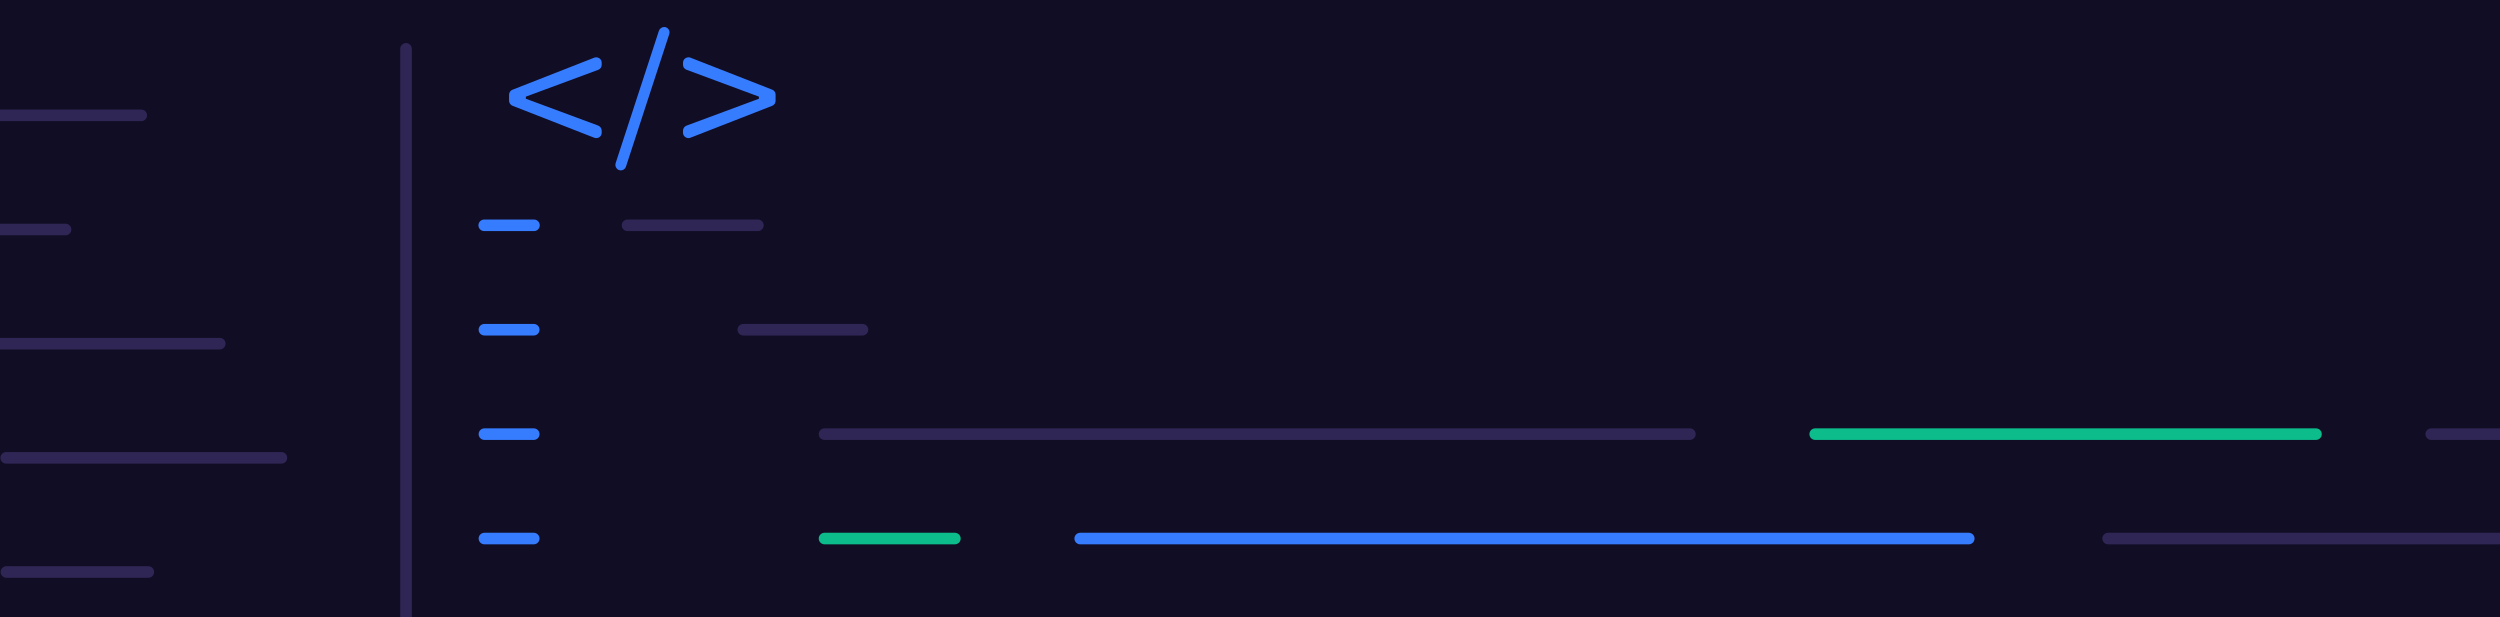 <svg width="320" height="79" viewBox="0 0 320 79" fill="none" xmlns="http://www.w3.org/2000/svg">
<g clip-path="url(#clip0_39_61)">
<rect width="320" height="79" fill="#110D24"/>
<path d="M97.037 29.58H80.352C80.253 29.584 80.153 29.567 80.06 29.532C79.967 29.496 79.882 29.442 79.811 29.373C79.739 29.304 79.682 29.221 79.643 29.129C79.604 29.038 79.584 28.939 79.584 28.84C79.584 28.74 79.604 28.641 79.643 28.55C79.682 28.458 79.739 28.375 79.811 28.306C79.882 28.237 79.967 28.183 80.06 28.147C80.153 28.112 80.253 28.095 80.352 28.099H97.037C97.229 28.106 97.41 28.187 97.543 28.325C97.677 28.463 97.751 28.648 97.751 28.84C97.751 29.031 97.677 29.216 97.543 29.354C97.41 29.492 97.229 29.573 97.037 29.58Z" fill="#302656"/>
<path d="M68.319 29.58H62.006C61.907 29.584 61.807 29.567 61.714 29.532C61.621 29.496 61.536 29.442 61.465 29.373C61.393 29.304 61.336 29.221 61.297 29.129C61.258 29.038 61.238 28.939 61.238 28.84C61.238 28.74 61.258 28.641 61.297 28.55C61.336 28.458 61.393 28.375 61.465 28.306C61.536 28.237 61.621 28.183 61.714 28.147C61.807 28.112 61.907 28.095 62.006 28.099H68.319C68.419 28.095 68.518 28.112 68.611 28.147C68.704 28.183 68.789 28.237 68.861 28.306C68.932 28.375 68.99 28.458 69.028 28.55C69.067 28.641 69.088 28.74 69.088 28.84C69.088 28.939 69.067 29.038 69.028 29.129C68.99 29.221 68.932 29.304 68.861 29.373C68.789 29.442 68.704 29.496 68.611 29.532C68.518 29.567 68.419 29.584 68.319 29.58Z" fill="#367CFF"/>
<path d="M68.319 42.945H62.006C61.81 42.945 61.621 42.867 61.482 42.728C61.343 42.589 61.265 42.401 61.265 42.204C61.265 42.008 61.343 41.819 61.482 41.68C61.621 41.541 61.81 41.463 62.006 41.463H68.319C68.516 41.463 68.704 41.541 68.843 41.68C68.982 41.819 69.06 42.008 69.06 42.204C69.06 42.401 68.982 42.589 68.843 42.728C68.704 42.867 68.516 42.945 68.319 42.945Z" fill="#367CFF"/>
<path d="M68.319 56.31H62.006C61.81 56.31 61.621 56.232 61.482 56.093C61.343 55.954 61.265 55.766 61.265 55.569C61.265 55.373 61.343 55.184 61.482 55.045C61.621 54.906 61.81 54.828 62.006 54.828H68.319C68.516 54.828 68.704 54.906 68.843 55.045C68.982 55.184 69.06 55.373 69.06 55.569C69.06 55.766 68.982 55.954 68.843 56.093C68.704 56.232 68.516 56.31 68.319 56.31Z" fill="#367CFF"/>
<path d="M68.319 69.675H62.006C61.81 69.675 61.621 69.597 61.482 69.458C61.343 69.319 61.265 69.131 61.265 68.934C61.265 68.737 61.343 68.549 61.482 68.41C61.621 68.271 61.81 68.193 62.006 68.193H68.319C68.516 68.193 68.704 68.271 68.843 68.41C68.982 68.549 69.06 68.737 69.06 68.934C69.06 69.131 68.982 69.319 68.843 69.458C68.704 69.597 68.516 69.675 68.319 69.675Z" fill="#367CFF"/>
<path d="M110.371 42.945H95.171C95.072 42.949 94.972 42.932 94.879 42.897C94.786 42.861 94.701 42.807 94.63 42.738C94.558 42.669 94.501 42.586 94.462 42.494C94.423 42.403 94.403 42.304 94.403 42.205C94.403 42.105 94.423 42.006 94.462 41.915C94.501 41.823 94.558 41.74 94.63 41.671C94.701 41.602 94.786 41.548 94.879 41.512C94.972 41.477 95.072 41.46 95.171 41.464H110.371C110.471 41.46 110.57 41.477 110.663 41.512C110.756 41.548 110.841 41.602 110.913 41.671C110.984 41.74 111.041 41.823 111.08 41.915C111.119 42.006 111.139 42.105 111.139 42.205C111.139 42.304 111.119 42.403 111.08 42.494C111.041 42.586 110.984 42.669 110.913 42.738C110.841 42.807 110.756 42.861 110.663 42.897C110.57 42.932 110.471 42.949 110.371 42.945Z" fill="#302656"/>
<path d="M216.308 56.31H105.54C105.344 56.31 105.155 56.232 105.016 56.093C104.877 55.954 104.799 55.766 104.799 55.569C104.799 55.373 104.877 55.184 105.016 55.045C105.155 54.906 105.344 54.828 105.54 54.828H216.308C216.505 54.828 216.693 54.906 216.832 55.045C216.971 55.184 217.049 55.373 217.049 55.569C217.049 55.766 216.971 55.954 216.832 56.093C216.693 56.232 216.505 56.31 216.308 56.31Z" fill="#302656"/>
<path d="M296.446 56.31H232.346C232.149 56.31 231.961 56.232 231.822 56.093C231.683 55.954 231.605 55.766 231.605 55.569C231.605 55.373 231.683 55.184 231.822 55.045C231.961 54.906 232.149 54.828 232.346 54.828H296.446C296.643 54.828 296.831 54.906 296.97 55.045C297.109 55.184 297.187 55.373 297.187 55.569C297.187 55.766 297.109 55.954 296.97 56.093C296.831 56.232 296.643 56.31 296.446 56.31Z" fill="#0CBC8B"/>
<path d="M330.845 56.31H311.2C311.003 56.31 310.815 56.232 310.676 56.093C310.537 55.954 310.459 55.766 310.459 55.569C310.459 55.373 310.537 55.184 310.676 55.045C310.815 54.906 311.003 54.828 311.2 54.828H330.847C331.044 54.828 331.232 54.906 331.371 55.045C331.51 55.184 331.588 55.373 331.588 55.569C331.588 55.766 331.51 55.954 331.371 56.093C331.232 56.232 331.044 56.31 330.847 56.31H330.845Z" fill="#302656"/>
<path d="M122.225 69.675H105.54C105.344 69.675 105.155 69.597 105.016 69.458C104.877 69.319 104.799 69.131 104.799 68.934C104.799 68.737 104.877 68.549 105.016 68.41C105.155 68.271 105.344 68.193 105.54 68.193H122.225C122.422 68.193 122.61 68.271 122.749 68.41C122.888 68.549 122.966 68.737 122.966 68.934C122.966 69.131 122.888 69.319 122.749 69.458C122.61 69.597 122.422 69.675 122.225 69.675Z" fill="#0CBC8B"/>
<path d="M252 69.675H138.265C138.068 69.675 137.88 69.597 137.741 69.458C137.602 69.319 137.524 69.131 137.524 68.934C137.524 68.737 137.602 68.549 137.741 68.41C137.88 68.271 138.068 68.193 138.265 68.193H252C252.196 68.193 252.385 68.271 252.524 68.41C252.663 68.549 252.741 68.737 252.741 68.934C252.741 69.131 252.663 69.319 252.524 69.458C252.385 69.597 252.196 69.675 252 69.675Z" fill="#367CFF"/>
<path d="M330.974 69.675H269.84C269.644 69.675 269.455 69.597 269.316 69.458C269.177 69.319 269.099 69.131 269.099 68.934C269.099 68.737 269.177 68.549 269.316 68.41C269.455 68.271 269.644 68.193 269.84 68.193H330.974C331.171 68.193 331.359 68.271 331.498 68.41C331.637 68.549 331.715 68.737 331.715 68.934C331.715 69.131 331.637 69.319 331.498 69.458C331.359 69.597 331.171 69.675 330.974 69.675Z" fill="#302656"/>
<path d="M51.97 210.622C51.873 210.622 51.777 210.603 51.687 210.566C51.597 210.529 51.515 210.474 51.446 210.406C51.377 210.337 51.323 210.255 51.286 210.166C51.248 210.076 51.229 209.979 51.229 209.882V6.252C51.229 6.056 51.307 5.867 51.446 5.728C51.585 5.589 51.774 5.511 51.97 5.511C52.167 5.511 52.355 5.589 52.494 5.728C52.633 5.867 52.711 6.056 52.711 6.252V209.882C52.711 209.979 52.692 210.076 52.655 210.166C52.618 210.255 52.563 210.337 52.494 210.406C52.425 210.474 52.344 210.529 52.254 210.566C52.164 210.603 52.068 210.622 51.97 210.622Z" fill="#302656"/>
<path d="M18.086 15.505H-14C-14.196 15.505 -14.385 15.427 -14.524 15.288C-14.663 15.149 -14.741 14.961 -14.741 14.764C-14.741 14.568 -14.663 14.379 -14.524 14.24C-14.385 14.101 -14.196 14.023 -14 14.023H18.082C18.279 14.023 18.467 14.101 18.606 14.24C18.745 14.379 18.823 14.568 18.823 14.764C18.823 14.961 18.745 15.149 18.606 15.288C18.467 15.427 18.279 15.505 18.082 15.505H18.086Z" fill="#302656"/>
<path d="M8.422 30.117H-14C-14.099 30.121 -14.199 30.104 -14.292 30.069C-14.385 30.033 -14.47 29.979 -14.541 29.91C-14.613 29.841 -14.67 29.758 -14.709 29.666C-14.748 29.575 -14.768 29.476 -14.768 29.377C-14.768 29.277 -14.748 29.178 -14.709 29.087C-14.67 28.995 -14.613 28.912 -14.541 28.843C-14.47 28.774 -14.385 28.72 -14.292 28.684C-14.199 28.649 -14.099 28.632 -14 28.636H8.418C8.61 28.643 8.791 28.724 8.924 28.862C9.058 29 9.132 29.185 9.132 29.377C9.132 29.568 9.058 29.753 8.924 29.891C8.791 30.029 8.61 30.11 8.418 30.117H8.422Z" fill="#302656"/>
<path d="M28.135 44.73H-14C-14.196 44.73 -14.385 44.652 -14.524 44.513C-14.663 44.374 -14.741 44.186 -14.741 43.989C-14.741 43.792 -14.663 43.604 -14.524 43.465C-14.385 43.326 -14.196 43.248 -14 43.248H28.131C28.328 43.248 28.516 43.326 28.655 43.465C28.794 43.604 28.872 43.792 28.872 43.989C28.872 44.186 28.794 44.374 28.655 44.513C28.516 44.652 28.328 44.73 28.131 44.73H28.135Z" fill="#302656"/>
<path d="M35.994 59.342H0.821C0.722 59.346 0.622 59.329 0.529 59.294C0.436 59.258 0.351 59.204 0.28 59.135C0.208 59.066 0.151 58.983 0.112 58.891C0.073 58.8 0.053 58.701 0.053 58.602C0.053 58.502 0.073 58.403 0.112 58.312C0.151 58.22 0.208 58.137 0.28 58.068C0.351 57.999 0.436 57.945 0.529 57.909C0.622 57.874 0.722 57.857 0.821 57.861H35.994C36.094 57.857 36.193 57.874 36.286 57.909C36.379 57.945 36.464 57.999 36.536 58.068C36.607 58.137 36.664 58.22 36.703 58.312C36.742 58.403 36.762 58.502 36.762 58.602C36.762 58.701 36.742 58.8 36.703 58.891C36.664 58.983 36.607 59.066 36.536 59.135C36.464 59.204 36.379 59.258 36.286 59.294C36.193 59.329 36.094 59.346 35.994 59.342Z" fill="#302656"/>
<path d="M18.987 73.955H0.821C0.625 73.955 0.436 73.877 0.297 73.738C0.158 73.599 0.08 73.411 0.08 73.214C0.08 73.018 0.158 72.829 0.297 72.69C0.436 72.551 0.625 72.473 0.821 72.473H18.987C19.184 72.473 19.372 72.551 19.511 72.69C19.65 72.829 19.728 73.018 19.728 73.214C19.728 73.411 19.65 73.599 19.511 73.738C19.372 73.877 19.184 73.955 18.987 73.955Z" fill="#302656"/>
<path d="M67.311 12.371V12.638L76.572 16.075C76.704 16.129 76.818 16.221 76.897 16.34C76.976 16.459 77.017 16.599 77.016 16.742V16.994C77.018 17.106 76.992 17.216 76.939 17.314C76.887 17.413 76.81 17.497 76.716 17.557C76.623 17.623 76.514 17.665 76.4 17.677C76.286 17.691 76.17 17.674 76.064 17.631L65.604 13.541C65.474 13.489 65.361 13.399 65.282 13.283C65.203 13.167 65.16 13.03 65.159 12.889V12.134C65.158 11.993 65.2 11.855 65.28 11.738C65.359 11.622 65.472 11.533 65.604 11.482L76.064 7.382C76.15 7.353 76.24 7.337 76.33 7.337C76.467 7.34 76.601 7.381 76.716 7.456C76.811 7.52 76.887 7.606 76.94 7.707C76.992 7.808 77.018 7.92 77.016 8.034V8.285C77.019 8.426 76.978 8.565 76.899 8.682C76.819 8.799 76.705 8.888 76.572 8.937L67.311 12.371Z" fill="#367CFF"/>
<path d="M85.669 4.355L80.128 21.32C80.083 21.462 79.995 21.586 79.875 21.674C79.755 21.762 79.61 21.809 79.461 21.809C79.354 21.811 79.247 21.786 79.151 21.737C79.056 21.688 78.974 21.616 78.912 21.527C78.846 21.439 78.801 21.338 78.781 21.23C78.76 21.122 78.765 21.011 78.794 20.905L84.335 3.955C84.383 3.811 84.475 3.686 84.597 3.597C84.719 3.507 84.866 3.458 85.017 3.455C85.124 3.455 85.23 3.48 85.325 3.53C85.421 3.579 85.503 3.65 85.565 3.737C85.631 3.824 85.674 3.926 85.693 4.033C85.711 4.141 85.703 4.251 85.669 4.355Z" fill="#367CFF"/>
<path d="M99.276 12.134V12.889C99.278 13.028 99.239 13.165 99.162 13.281C99.086 13.398 98.976 13.488 98.847 13.541L88.371 17.631C88.268 17.674 88.155 17.69 88.043 17.677C87.932 17.664 87.825 17.623 87.734 17.557C87.64 17.497 87.562 17.413 87.507 17.315C87.453 17.217 87.424 17.106 87.423 16.994V16.742C87.421 16.597 87.465 16.455 87.547 16.335C87.629 16.216 87.747 16.125 87.883 16.075L97.143 12.638V12.371L87.883 8.933C87.747 8.888 87.629 8.8 87.546 8.683C87.463 8.565 87.42 8.425 87.423 8.281V8.03C87.424 7.916 87.453 7.803 87.507 7.702C87.561 7.602 87.639 7.516 87.734 7.452C87.849 7.377 87.982 7.336 88.119 7.333C88.205 7.332 88.291 7.347 88.371 7.378L98.847 11.478C98.978 11.53 99.089 11.621 99.166 11.738C99.243 11.855 99.281 11.994 99.276 12.134Z" fill="#367CFF"/>
</g>
<defs>
<clipPath id="clip0_39_61">
<rect width="320" height="79" fill="white"/>
</clipPath>
</defs>
</svg>
